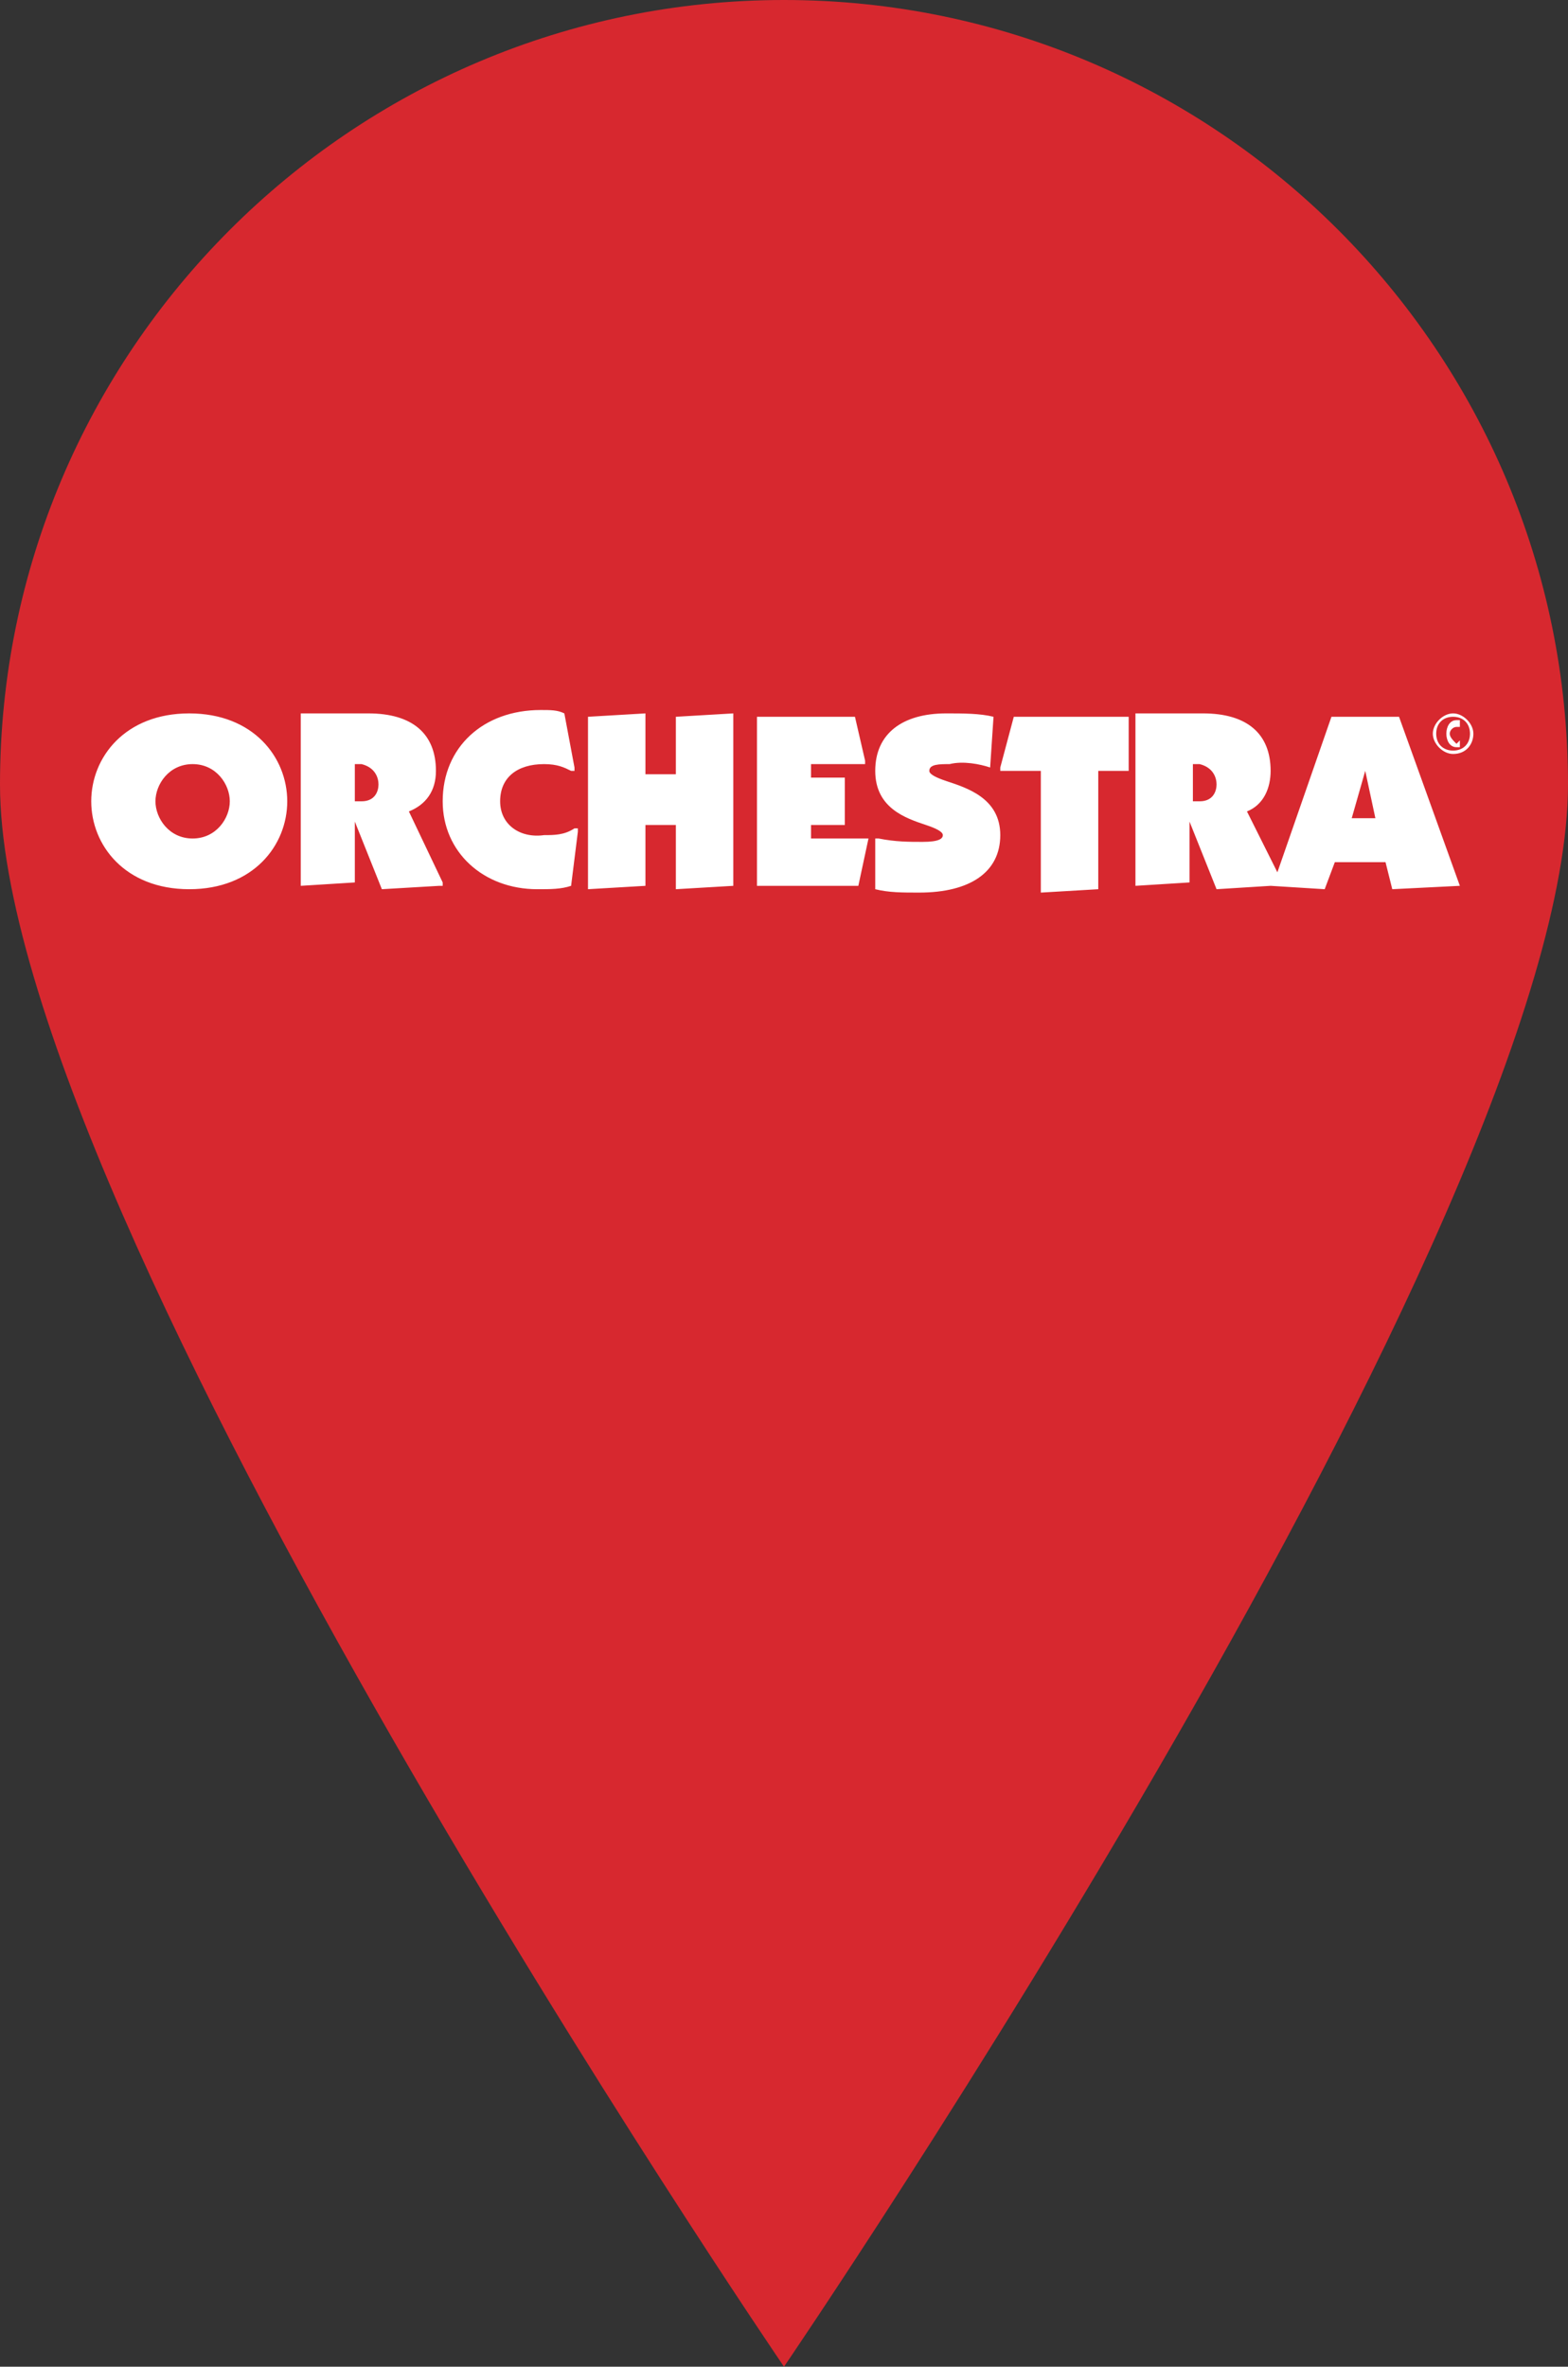 <?xml version="1.0" encoding="utf-8"?>
<!-- Generator: Adobe Illustrator 24.2.0, SVG Export Plug-In . SVG Version: 6.00 Build 0)  -->
<svg version="1.1" id="Calque_1" xmlns="http://www.w3.org/2000/svg" xmlns:xlink="http://www.w3.org/1999/xlink" x="0px" y="0px"
	 viewBox="0 0 46.4 70" style="enable-background:new 0 0 46.4 70;" xml:space="preserve">
<rect x="0" y="0" width="46.4" height="70" fill="#333333" stroke="none"/>
<style type="text/css">
	.st0{fill:#D7282F;}
	.st1{fill:#FFFFFF;}
</style>
<path class="st0" d="M46.4,23.2C46.4,36,23.2,70,23.2,70S0,36,0,23.2S10.4,0,23.2,0S46.4,10.4,46.4,23.2z"/>
<path class="st1" d="M6.8,23.7c0,0.5-0.4,1.1-1.1,1.1c-0.7,0-1.1-0.6-1.1-1.1c0-0.5,0.4-1.1,1.1-1.1S6.8,23.2,6.8,23.7 M8.5,23.7
	c0-1.3-1-2.6-2.9-2.6s-2.9,1.3-2.9,2.6s1,2.6,2.9,2.6S8.5,25,8.5,23.7 M11.2,23.2c0,0.2-0.1,0.5-0.5,0.5h-0.2v-1.1h0.2
	C11.1,22.7,11.2,23,11.2,23.2 M12.9,22.8c0-1.1-0.7-1.7-2-1.7h-2h0v0v5.1v0h0l1.6-0.1h0v0v-1.8l0.8,2l0,0h0l1.7-0.1h0.1l0-0.1
	l-1-2.1C12.6,23.8,12.9,23.4,12.9,22.8 M14.8,23.7c0-0.7,0.5-1.1,1.3-1.1c0.4,0,0.6,0.1,0.8,0.2l0.1,0l0-0.1l-0.3-1.6v0h0
	c-0.2-0.1-0.4-0.1-0.7-0.1c-1.7,0-2.9,1.1-2.9,2.7c0,1.5,1.2,2.6,2.8,2.6c0.4,0,0.7,0,1-0.1l0,0v0l0.2-1.6l0-0.1l-0.1,0
	c-0.3,0.2-0.6,0.2-0.9,0.2C15.4,24.8,14.8,24.4,14.8,23.7 M21.7,26.2L21.7,26.2L21.7,26.2l0-5.1v0h0l-1.7,0.1h0v0v1.7h-0.9v-1.8v0h0
	l-1.7,0.1h0v0v5.1v0h0l1.7-0.1h0v0v-1.8H20v1.9v0h0L21.7,26.2z M25.7,24.8L25.7,24.8L25.7,24.8L24,24.8v-0.4h1h0v0V23v0h0h-1v-0.4
	h1.5h0.1l0-0.1l-0.3-1.3l0,0h0h-2.9h0v0v5v0h0h3h0l0,0L25.7,24.8z M29.3,22.7L29.3,22.7L29.3,22.7l0.1-1.5v0h0
	c-0.4-0.1-0.9-0.1-1.4-0.1c-1.3,0-2.1,0.6-2.1,1.7c0,1.1,0.9,1.4,1.5,1.6c0.3,0.1,0.5,0.2,0.5,0.3c0,0.1-0.1,0.2-0.6,0.2
	c-0.4,0-0.8,0-1.3-0.1l-0.1,0v0.1v1.4v0h0l0,0c0.4,0.1,0.8,0.1,1.3,0.1c1.5,0,2.4-0.6,2.4-1.7c0-1.1-1-1.4-1.6-1.6
	c-0.3-0.1-0.5-0.2-0.5-0.3c0-0.2,0.3-0.2,0.6-0.2C28.5,22.5,29,22.6,29.3,22.7 M33.4,22.7L33.4,22.7L33.4,22.7l0-1.5v0h0H30h0l0,0
	l-0.4,1.5l0,0.1h0.1h1.1v3.6v0h0l1.7-0.1h0v0v-3.5H33.4z M40.7,24.2H40l0.4-1.4L40.7,24.2z M36,23.2c0,0.2-0.1,0.5-0.5,0.5h-0.2
	v-1.1h0.2C35.9,22.7,36,23,36,23.2 M43.2,26.2l-1.8-5l0,0h0h-2h0l0,0l-1.6,4.6L36.9,24c0.5-0.2,0.7-0.7,0.7-1.2c0-1.1-0.7-1.7-2-1.7
	h-2h0v0v5.1v0h0l1.6-0.1h0v0v-1.8l0.8,2l0,0h0l1.6-0.1l1.6,0.1h0l0,0l0.3-0.8H41l0.2,0.8l0,0h0L43.2,26.2L43.2,26.2L43.2,26.2z
	 M42.9,21.7c0-0.1,0.1-0.2,0.2-0.2c0,0,0.1,0,0.1,0l0-0.2c0,0-0.1,0-0.1,0c-0.2,0-0.3,0.2-0.3,0.4c0,0.2,0.1,0.4,0.3,0.4
	c0,0,0.1,0,0.1,0l0-0.2c0,0-0.1,0.1-0.1,0.1C43,21.9,42.9,21.8,42.9,21.7 M43.5,21.7c0,0.3-0.2,0.5-0.5,0.5s-0.5-0.2-0.5-0.5
	c0-0.3,0.2-0.5,0.5-0.5S43.5,21.4,43.5,21.7 M43.6,21.7c0-0.3-0.3-0.6-0.6-0.6c-0.3,0-0.6,0.3-0.6,0.6c0,0.3,0.3,0.6,0.6,0.6
	C43.4,22.3,43.6,22,43.6,21.7"/>
</svg>
